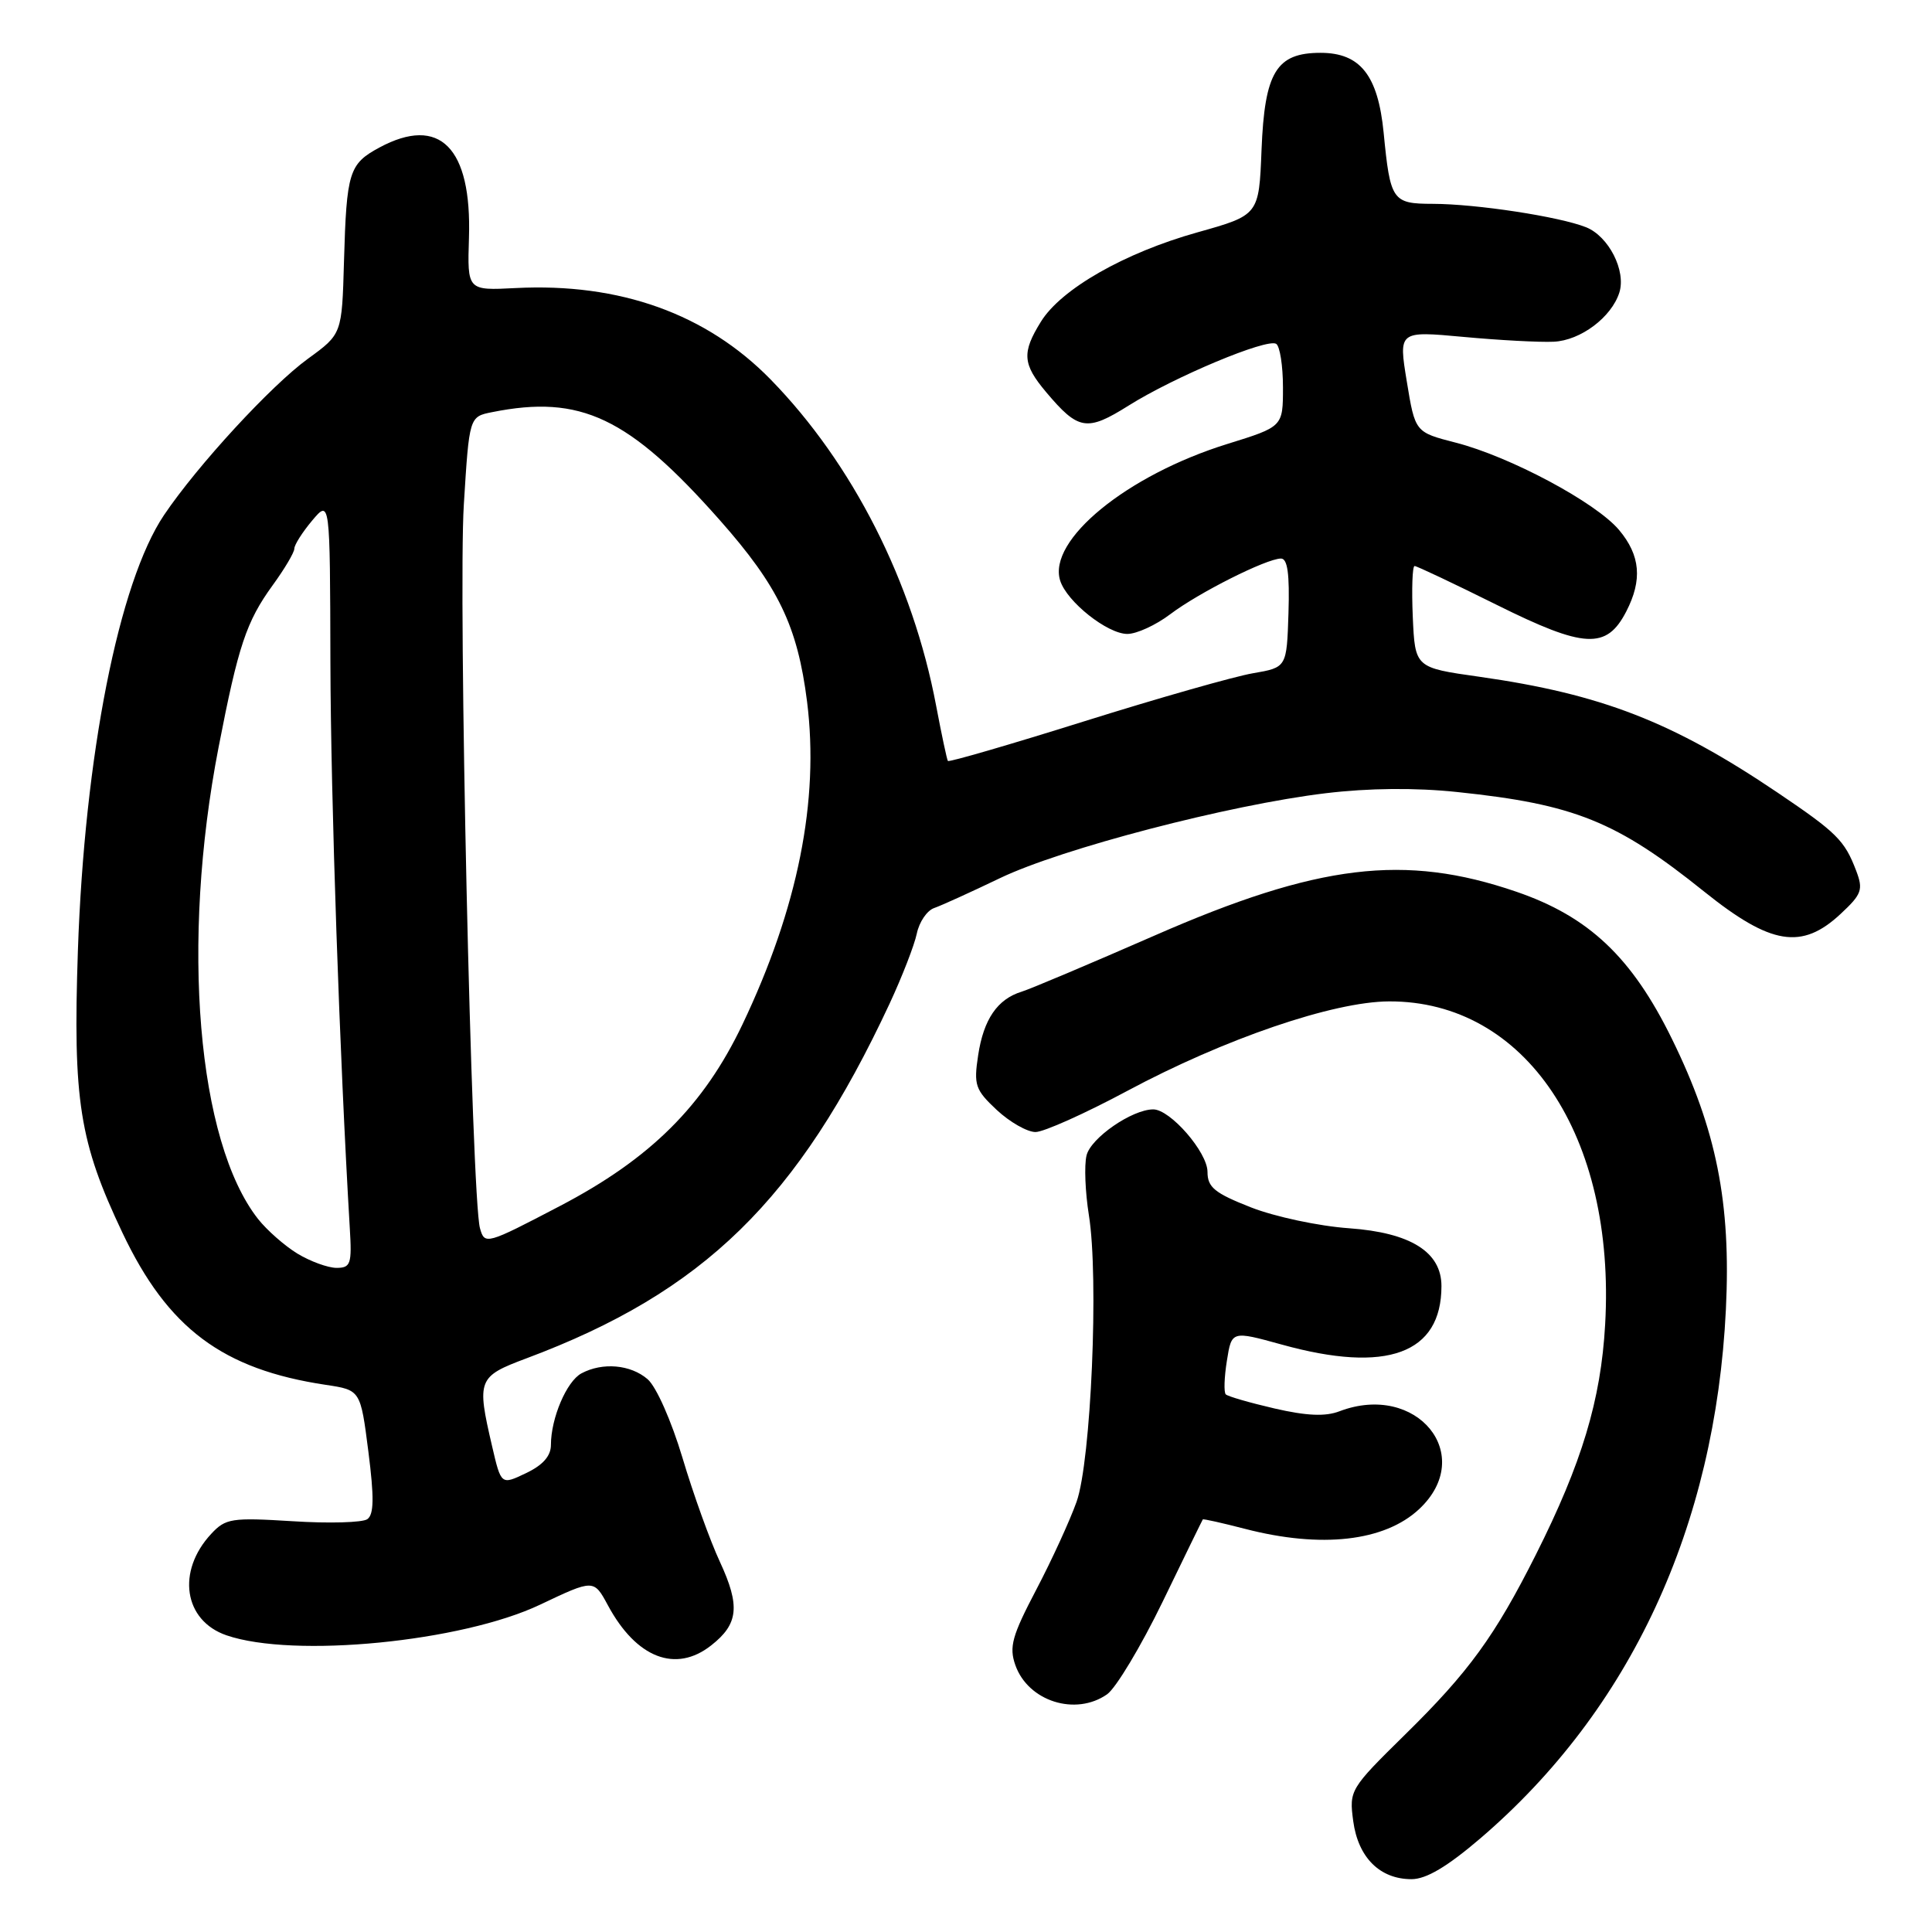 <?xml version="1.0" encoding="UTF-8" standalone="no"?>
<!DOCTYPE svg PUBLIC "-//W3C//DTD SVG 1.1//EN" "http://www.w3.org/Graphics/SVG/1.1/DTD/svg11.dtd" >
<svg xmlns="http://www.w3.org/2000/svg" xmlns:xlink="http://www.w3.org/1999/xlink" version="1.1" viewBox="0 0 256 256">
 <g >
 <path fill="currentColor"
d=" M 196.17 243.58 C 216.04 226.55 227.29 202.31 228.69 173.50 C 229.38 159.40 227.44 149.67 221.54 137.66 C 216.23 126.83 210.52 121.44 200.90 118.15 C 186.13 113.09 174.64 114.48 153.00 123.96 C 144.47 127.69 136.55 131.04 135.38 131.40 C 132.16 132.39 130.33 135.06 129.61 139.83 C 129.01 143.78 129.22 144.40 132.08 147.08 C 133.80 148.68 136.11 150.00 137.21 150.00 C 138.30 150.00 143.77 147.55 149.35 144.56 C 162.25 137.65 176.65 132.72 184.05 132.69 C 202.13 132.61 214.11 150.52 212.69 175.50 C 212.13 185.51 209.60 193.89 203.51 206.00 C 198.09 216.78 194.62 221.55 186.20 229.82 C 178.87 237.03 178.76 237.21 179.31 241.31 C 179.96 246.13 182.84 249.00 187.03 249.00 C 188.99 249.00 191.76 247.35 196.17 243.58 Z  M 146.70 224.50 C 147.87 223.67 151.18 218.16 154.05 212.25 C 156.91 206.34 159.31 201.42 159.38 201.33 C 159.45 201.24 161.96 201.80 164.97 202.58 C 175.07 205.20 183.45 204.25 188.04 199.97 C 195.67 192.83 187.76 183.10 177.49 187.00 C 175.62 187.72 173.13 187.61 168.88 186.63 C 165.60 185.87 162.69 185.03 162.42 184.76 C 162.15 184.49 162.22 182.48 162.57 180.30 C 163.20 176.33 163.20 176.33 169.83 178.16 C 183.77 182.03 191.00 179.38 191.00 170.41 C 191.00 165.89 186.90 163.33 178.75 162.75 C 174.76 162.47 168.91 161.22 165.75 159.98 C 160.94 158.09 160.00 157.32 160.00 155.28 C 160.00 152.68 155.07 147.00 152.81 147.00 C 150.01 147.00 144.52 150.79 143.97 153.11 C 143.65 154.42 143.80 157.97 144.28 161.00 C 145.62 169.25 144.57 193.60 142.65 199.00 C 141.77 201.47 139.37 206.72 137.30 210.66 C 134.10 216.76 133.69 218.23 134.54 220.64 C 136.23 225.43 142.52 227.43 146.70 224.50 Z  M 94.24 218.02 C 97.85 215.19 98.10 212.80 95.40 206.97 C 94.08 204.14 91.85 197.93 90.43 193.16 C 88.96 188.26 86.96 183.74 85.81 182.75 C 83.56 180.81 79.84 180.48 77.04 181.98 C 75.08 183.03 73.00 187.92 73.00 191.46 C 73.00 192.93 71.93 194.14 69.70 195.20 C 66.40 196.78 66.40 196.78 65.20 191.61 C 63.15 182.80 63.31 182.40 69.75 179.99 C 93.24 171.20 105.73 159.01 117.87 133.00 C 119.53 129.43 121.16 125.24 121.48 123.71 C 121.80 122.17 122.83 120.65 123.78 120.32 C 124.73 119.99 128.65 118.21 132.50 116.36 C 140.66 112.44 162.90 106.64 175.64 105.11 C 181.38 104.42 187.53 104.36 193.11 104.95 C 208.62 106.57 214.20 108.82 225.81 118.14 C 234.66 125.24 238.75 125.90 243.90 121.09 C 246.70 118.48 246.91 117.89 245.95 115.37 C 244.42 111.35 243.38 110.32 235.53 105.02 C 221.60 95.62 212.18 91.97 196.00 89.67 C 187.50 88.47 187.50 88.47 187.20 81.73 C 187.04 78.03 187.15 75.00 187.44 75.00 C 187.74 75.00 192.63 77.32 198.33 80.15 C 209.96 85.93 212.87 86.08 215.48 81.04 C 217.65 76.84 217.36 73.59 214.53 70.22 C 211.47 66.58 200.07 60.49 192.88 58.65 C 187.51 57.27 187.51 57.27 186.41 50.56 C 185.31 43.85 185.31 43.85 193.90 44.64 C 198.63 45.08 204.02 45.37 205.87 45.28 C 209.43 45.12 213.53 42.04 214.57 38.77 C 215.49 35.88 213.16 31.31 210.16 30.11 C 206.61 28.70 195.62 27.02 189.86 27.01 C 184.49 27.00 184.22 26.61 183.34 17.58 C 182.59 9.97 180.24 7.00 174.98 7.00 C 169.12 7.00 167.57 9.55 167.16 19.85 C 166.82 28.50 166.82 28.50 158.66 30.79 C 149.00 33.50 140.61 38.29 137.93 42.62 C 135.38 46.73 135.49 48.24 138.61 51.95 C 142.89 57.03 144.01 57.22 149.55 53.74 C 155.62 49.93 167.87 44.80 169.10 45.56 C 169.59 45.87 170.00 48.46 170.00 51.33 C 170.00 56.54 170.00 56.54 162.62 58.83 C 149.32 62.96 138.78 71.58 140.48 76.94 C 141.37 79.74 146.74 84.00 149.38 84.00 C 150.61 84.00 153.16 82.83 155.06 81.39 C 158.84 78.53 167.79 74.03 169.73 74.01 C 170.61 74.00 170.89 76.05 170.73 81.22 C 170.50 88.44 170.50 88.44 166.02 89.21 C 163.56 89.63 153.51 92.49 143.69 95.57 C 133.87 98.65 125.73 101.02 125.60 100.83 C 125.47 100.65 124.77 97.35 124.04 93.50 C 120.95 77.12 112.99 61.42 102.11 50.28 C 93.61 41.58 82.12 37.46 68.31 38.17 C 61.92 38.50 61.92 38.50 62.14 31.50 C 62.52 19.53 58.26 15.25 50.27 19.55 C 46.25 21.72 45.92 22.77 45.58 34.64 C 45.31 44.26 45.31 44.26 40.81 47.53 C 35.93 51.07 26.16 61.68 21.74 68.24 C 15.74 77.14 11.20 100.12 10.32 126.00 C 9.65 145.84 10.52 151.34 16.23 163.36 C 22.24 176.03 29.50 181.45 43.17 183.50 C 47.77 184.19 47.77 184.19 48.81 192.33 C 49.59 198.44 49.55 200.68 48.67 201.30 C 48.03 201.75 43.57 201.88 38.78 201.57 C 30.68 201.07 29.90 201.19 27.99 203.24 C 23.36 208.21 24.35 214.75 30.02 216.69 C 38.90 219.74 61.19 217.56 71.58 212.62 C 78.68 209.25 78.68 209.25 80.55 212.71 C 84.31 219.70 89.54 221.73 94.24 218.02 Z  M 39.41 166.11 C 37.71 165.07 35.37 163.01 34.20 161.53 C 26.14 151.28 23.93 124.96 28.96 99.03 C 31.57 85.57 32.64 82.36 36.13 77.55 C 37.71 75.38 39.00 73.20 39.00 72.70 C 39.00 72.20 40.06 70.53 41.36 68.98 C 43.73 66.17 43.73 66.17 43.78 87.81 C 43.83 105.84 45.00 139.98 46.35 162.75 C 46.64 167.50 46.47 168.00 44.58 168.00 C 43.44 167.99 41.11 167.14 39.41 166.11 Z  M 63.60 162.75 C 62.48 158.81 60.70 78.98 61.46 66.86 C 62.18 55.21 62.18 55.21 65.22 54.61 C 76.94 52.26 83.29 55.27 95.35 68.89 C 103.14 77.69 105.68 82.97 106.94 92.97 C 108.58 106.06 105.73 120.30 98.39 135.72 C 93.25 146.51 86.23 153.51 74.20 159.80 C 64.41 164.92 64.22 164.97 63.60 162.75 Z "/>
</g>
</svg>
